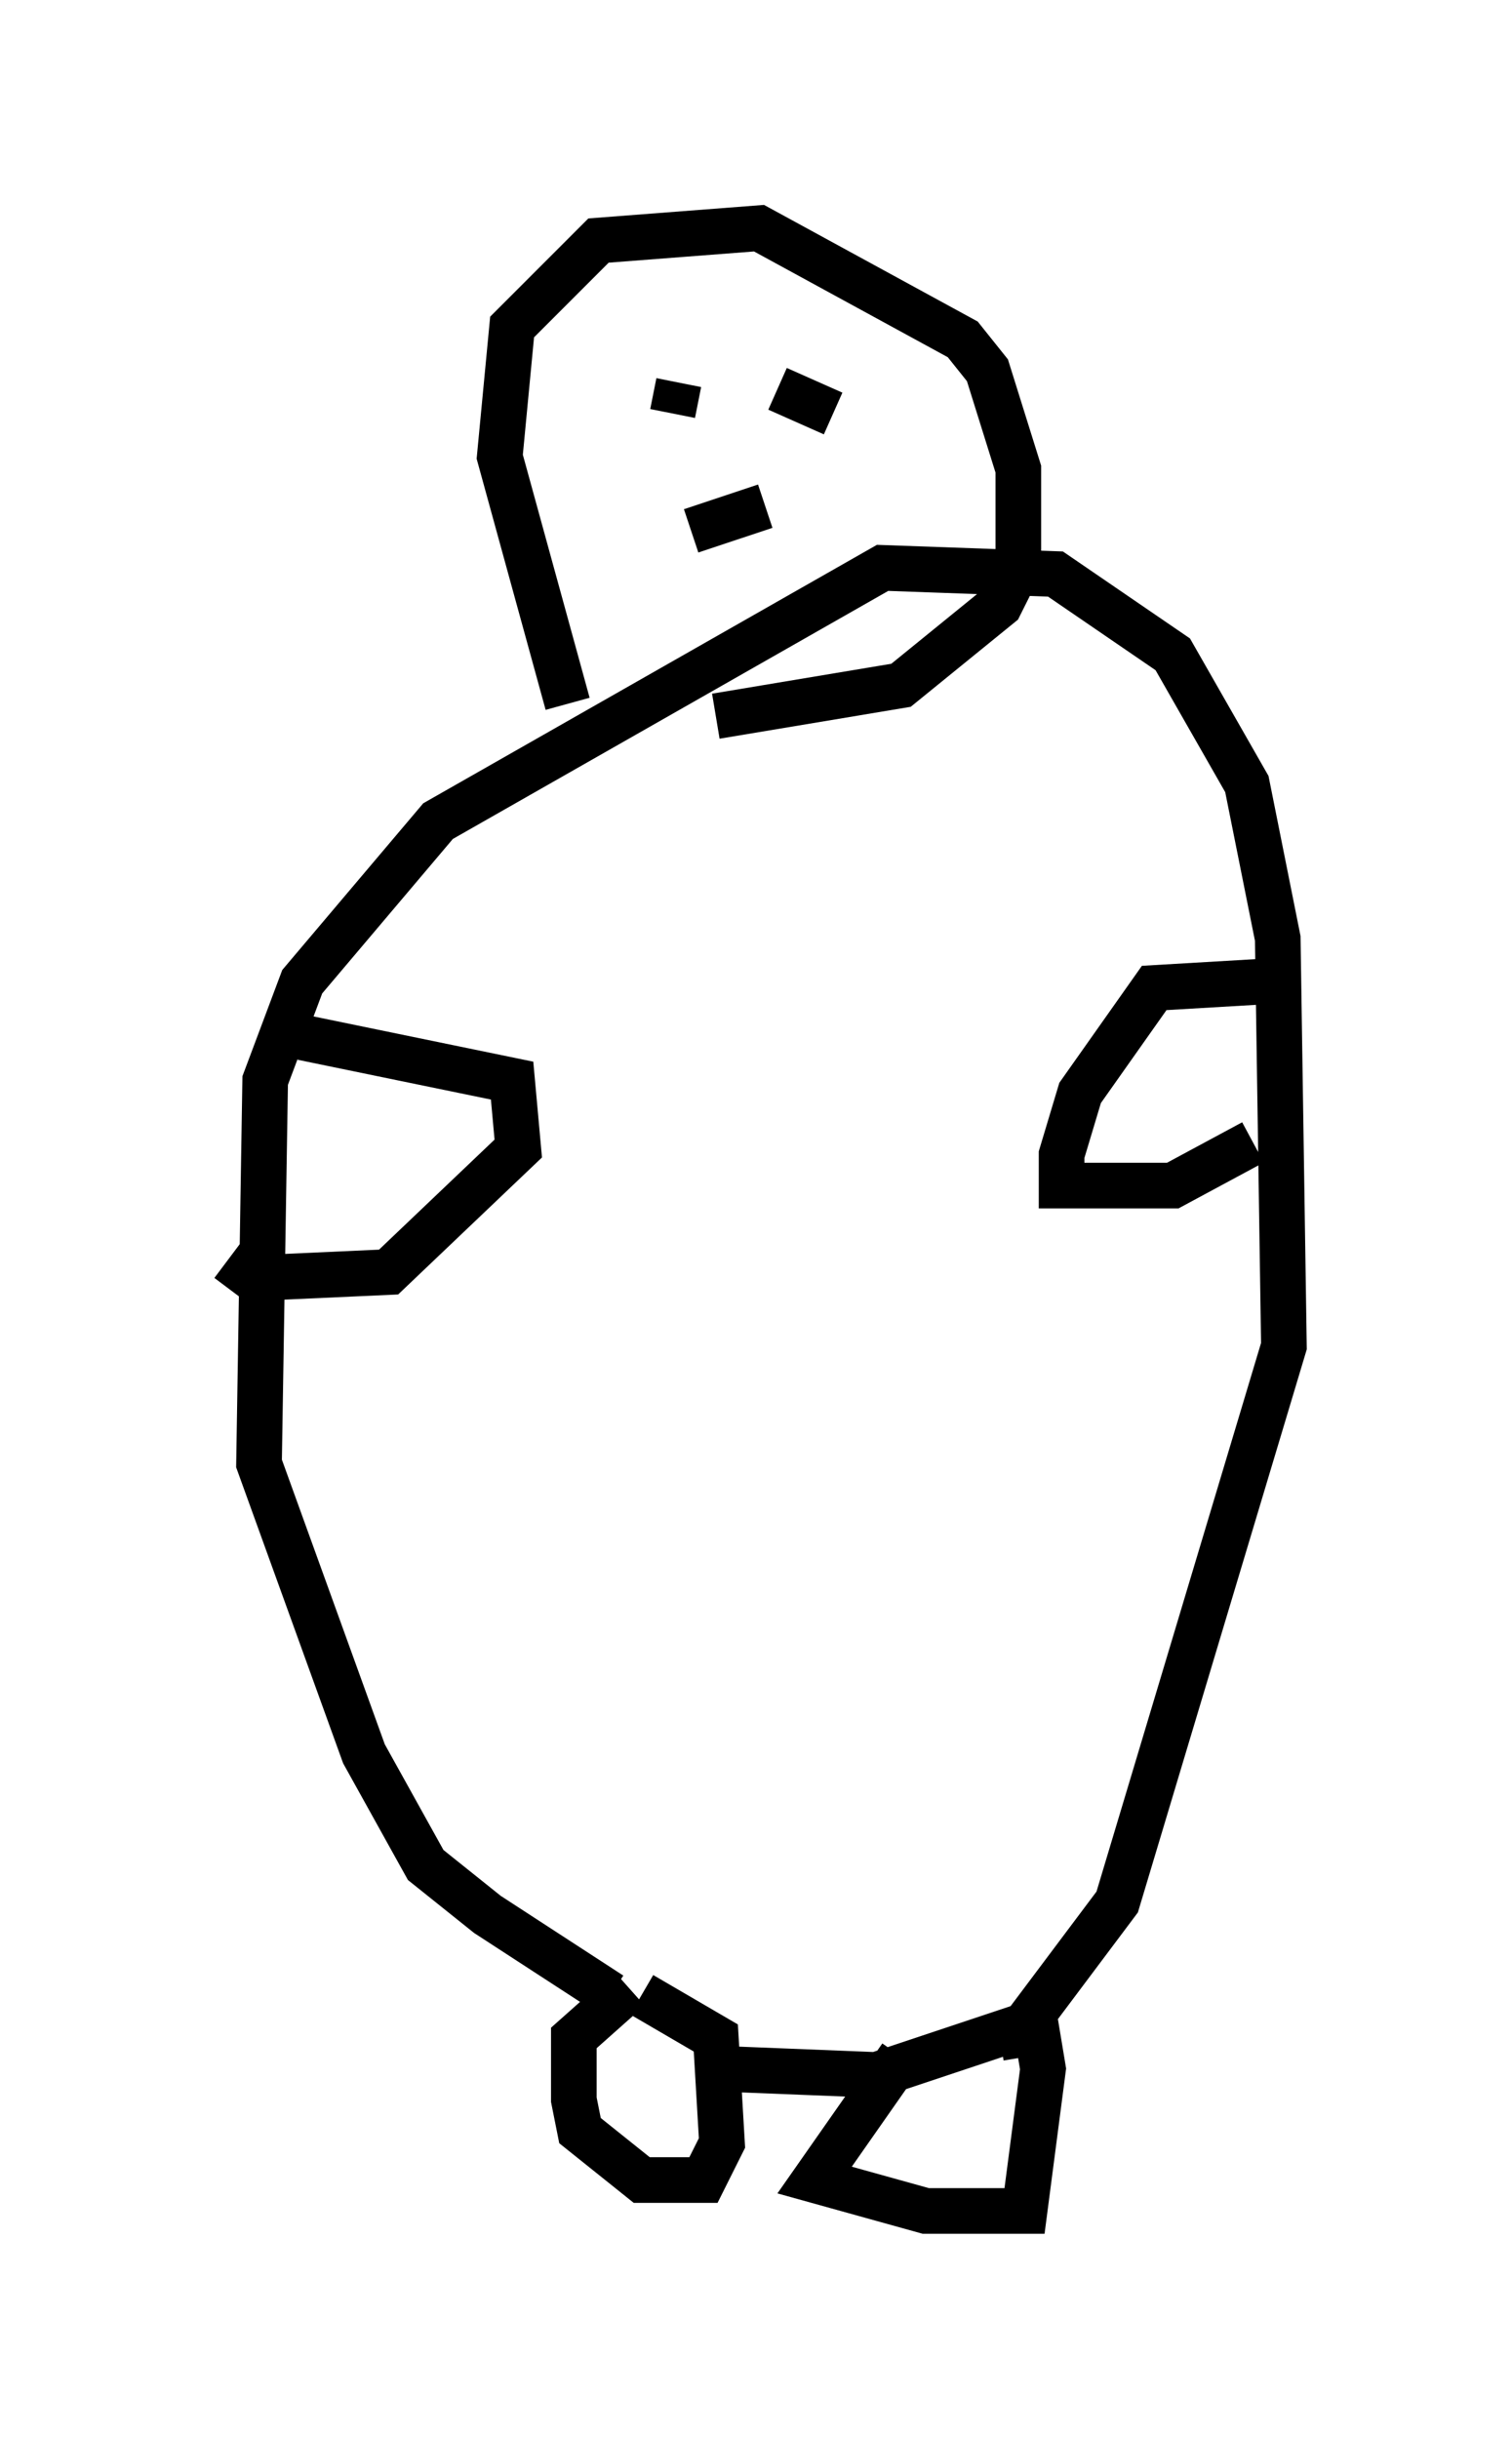 <?xml version="1.0" encoding="utf-8" ?>
<svg baseProfile="full" height="53.437" version="1.1" width="33.139" xmlns="http://www.w3.org/2000/svg" xmlns:ev="http://www.w3.org/2001/xml-events" xmlns:xlink="http://www.w3.org/1999/xlink"><defs /><rect fill="white" height="53.437" width="33.139" x="0" y="0" /><path d="M15.419, 44.106 m-2.03, -0.406 l-2.706, -1.759 -1.353, -1.083 l-1.353, -2.436 -2.3, -6.36 l0.135, -8.39 0.812, -2.165 l2.977, -3.518 9.743, -5.548 l3.789, 0.135 2.571, 1.759 l1.624, 2.842 0.677, 3.383 l0.135, 8.931 -3.654, 12.178 l-2.03, 2.706 -3.248, 1.083 l-3.383, -0.135 m-2.03, -1.759 l-1.218, 1.083 0.0, 1.353 l0.135, 0.677 1.353, 1.083 l1.353, 0.0 0.406, -0.812 l-0.135, -2.3 -1.624, -0.947 m5.683, 1.353 l-1.894, 2.706 2.436, 0.677 l2.165, 0.0 0.406, -3.112 l-0.135, -0.812 -0.812, 0.135 m5.683, -23.139 l-2.3, 0.135 -1.624, 2.3 l-0.406, 1.353 0.0, 0.677 l2.436, 0.0 1.759, -0.947 m-20.839, -2.3 l4.601, 0.947 0.135, 1.488 l-2.842, 2.706 -2.977, 0.135 l-0.541, -0.406 m7.442, -12.178 l-1.488, -5.413 0.271, -2.842 l1.894, -1.894 3.518, -0.271 l4.465, 2.436 0.541, 0.677 l0.677, 2.165 0.0, 2.165 l-0.406, 0.812 -2.165, 1.759 l-4.059, 0.677 m-0.947, -6.631 l0.135, -0.677 m3.383, 0.677 l-1.218, -0.541 m-1.894, 3.112 l1.624, -0.541 " fill="none" stroke="black" stroke-width="1" /></svg>